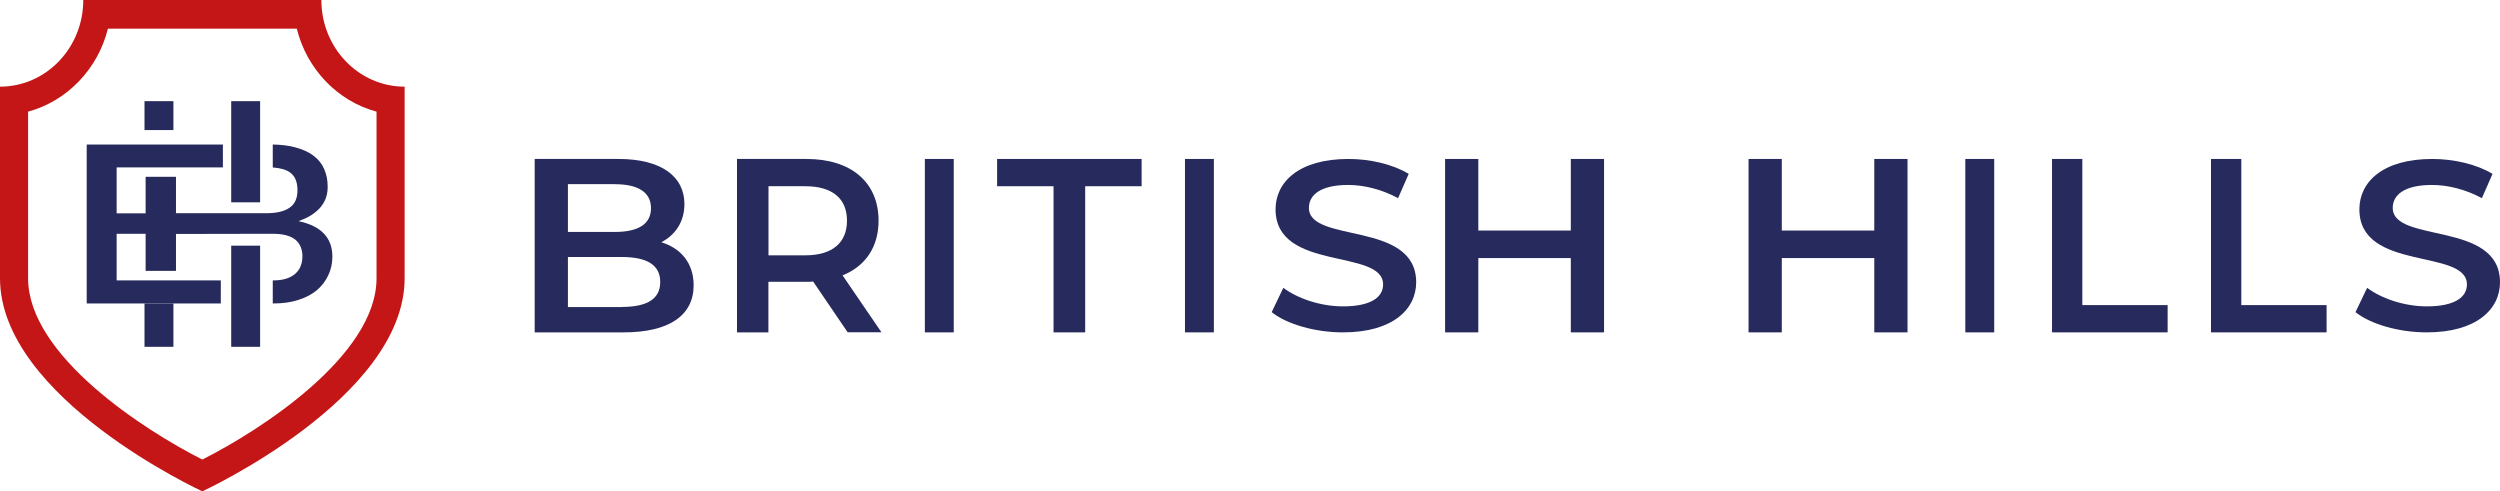 <svg width="173" height="34" viewBox="0 0 173 34" fill="none" xmlns="http://www.w3.org/2000/svg">
<path d="M20.539 1.985C21.233 4.788 23.357 6.999 26.056 7.726V19.257C26.056 24.607 17.991 29.792 14 31.801C10.009 29.786 1.944 24.607 1.944 19.257V7.726C4.643 6.993 6.773 4.782 7.467 1.985H20.539ZM22.244 0H5.762C5.762 3.316 3.183 5.997 0 5.997V19.257C0 27.557 14 34 14 34C14 34 28 27.557 28 19.257V5.997C24.817 5.997 22.238 3.31 22.238 0H22.244Z" fill="#C41617"/>
<path d="M20.675 15.294C21.019 15.172 21.314 15.037 21.567 14.871C21.814 14.706 22.018 14.534 22.193 14.325C22.35 14.129 22.488 13.902 22.566 13.656C22.645 13.411 22.675 13.172 22.675 12.914C22.675 12.46 22.596 12.08 22.44 11.712C22.283 11.344 22.049 11.043 21.705 10.785C21.38 10.528 20.941 10.331 20.411 10.19C19.965 10.074 19.459 10.012 18.875 10V11.589C19.405 11.626 19.814 11.742 20.085 11.945C20.411 12.19 20.585 12.583 20.585 13.159C20.585 13.706 20.417 14.117 20.037 14.374C19.664 14.632 19.134 14.755 18.417 14.755H12.178V12.233H10.077V14.761H8.072V11.583H15.424V10H6V21H15.28V19.405H8.072V16.178H10.077V18.742H12.178V16.19L18.345 16.178H18.851C19.224 16.178 19.537 16.209 19.802 16.282C20.067 16.356 20.272 16.448 20.441 16.589C20.609 16.724 20.724 16.896 20.802 17.074C20.88 17.27 20.928 17.466 20.928 17.712C20.928 17.939 20.898 18.166 20.82 18.368C20.76 18.564 20.633 18.748 20.477 18.902C20.32 19.055 20.116 19.178 19.851 19.27C19.585 19.362 19.26 19.405 18.875 19.405V21H18.899C19.555 21 20.128 20.926 20.645 20.755C21.157 20.589 21.579 20.374 21.922 20.086C22.265 19.797 22.53 19.448 22.717 19.049C22.904 18.656 23 18.227 23 17.755C23 16.46 22.223 15.638 20.675 15.307V15.294Z" fill="#272A5C"/>
<path d="M12 8.793V7H10V8.239V8.713V9H12V8.793Z" fill="#272A5C"/>
<path d="M18 9.02V8.474V7H16V8.474V9.325V14H18V9.02Z" fill="#272A5C"/>
<path d="M12 21H10V24H12V21Z" fill="#272A5C"/>
<path d="M18 17H16V24H18V17Z" fill="#272A5C"/>
<path d="M45.77 16.759C46.724 16.264 47.362 15.354 47.362 14.121C47.362 12.215 45.77 11 42.8 11H37V23H43.154C46.338 23 48 21.803 48 19.745C48 18.188 47.096 17.174 45.77 16.765V16.759ZM42.554 12.747C44.146 12.747 45.049 13.296 45.049 14.408C45.049 15.519 44.146 16.05 42.554 16.05H39.3V12.741H42.554V12.747ZM43.015 21.247H39.3V17.785H43.015C44.746 17.785 45.688 18.316 45.688 19.513C45.688 20.71 44.752 21.241 43.015 21.241V21.247Z" fill="#272A5C"/>
<path d="M61 23L58.306 19.055C59.895 18.42 60.797 17.082 60.797 15.269C60.797 12.612 58.891 11 55.815 11H51V23H53.174V19.501H55.815C55.964 19.501 56.114 19.501 56.269 19.482L58.658 22.994H61V23ZM58.611 15.269C58.611 16.777 57.625 17.669 55.719 17.669H53.18V12.887H55.719C57.625 12.887 58.611 13.76 58.611 15.269Z" fill="#272A5C"/>
<path d="M64 23H66V11H64V23Z" fill="#272A5C"/>
<path d="M72.905 23H75.095V12.887H79V11H69V12.887H72.905V23Z" fill="#272A5C"/>
<path d="M82 23H84V11H82V23Z" fill="#272A5C"/>
<path d="M92.936 23C96.37 23 98 21.403 98 19.532C98 15.251 90.577 16.866 90.577 14.384C90.577 13.5 91.363 12.799 93.294 12.799C94.388 12.799 95.621 13.102 96.747 13.713L97.482 12.033C96.389 11.368 94.816 11 93.313 11C89.88 11 88.269 12.597 88.269 14.485C88.269 18.82 95.711 17.169 95.711 19.687C95.711 20.554 94.886 21.201 92.936 21.201C91.395 21.201 89.803 20.666 88.806 19.918L88 21.599C89.036 22.43 90.986 23 92.936 23Z" fill="#272A5C"/>
<path d="M108.7 11V15.953H102.3V11H100V23H102.3V17.858H108.7V23H111V11H108.7Z" fill="#272A5C"/>
<path d="M129.7 11V15.953H123.3V11H121V23H123.3V17.858H129.7V23H132V11H129.7Z" fill="#272A5C"/>
<path d="M136 23H138V11H136V23Z" fill="#272A5C"/>
<path d="M142 23H150V21.113H144.098V11H142V23Z" fill="#272A5C"/>
<path d="M153 23H161V21.113H155.098V11H153V23Z" fill="#272A5C"/>
<path d="M167.936 23C171.37 23 173 21.403 173 19.532C173 15.251 165.577 16.866 165.577 14.384C165.577 13.5 166.363 12.799 168.294 12.799C169.387 12.799 170.621 13.102 171.747 13.713L172.482 12.033C171.389 11.368 169.816 11 168.313 11C164.88 11 163.269 12.597 163.269 14.485C163.269 18.82 170.711 17.169 170.711 19.687C170.711 20.554 169.886 21.201 167.936 21.201C166.395 21.201 164.803 20.666 163.806 19.918L163 21.599C164.036 22.43 165.986 23 167.936 23Z" fill="#272A5C"/>
</svg>
